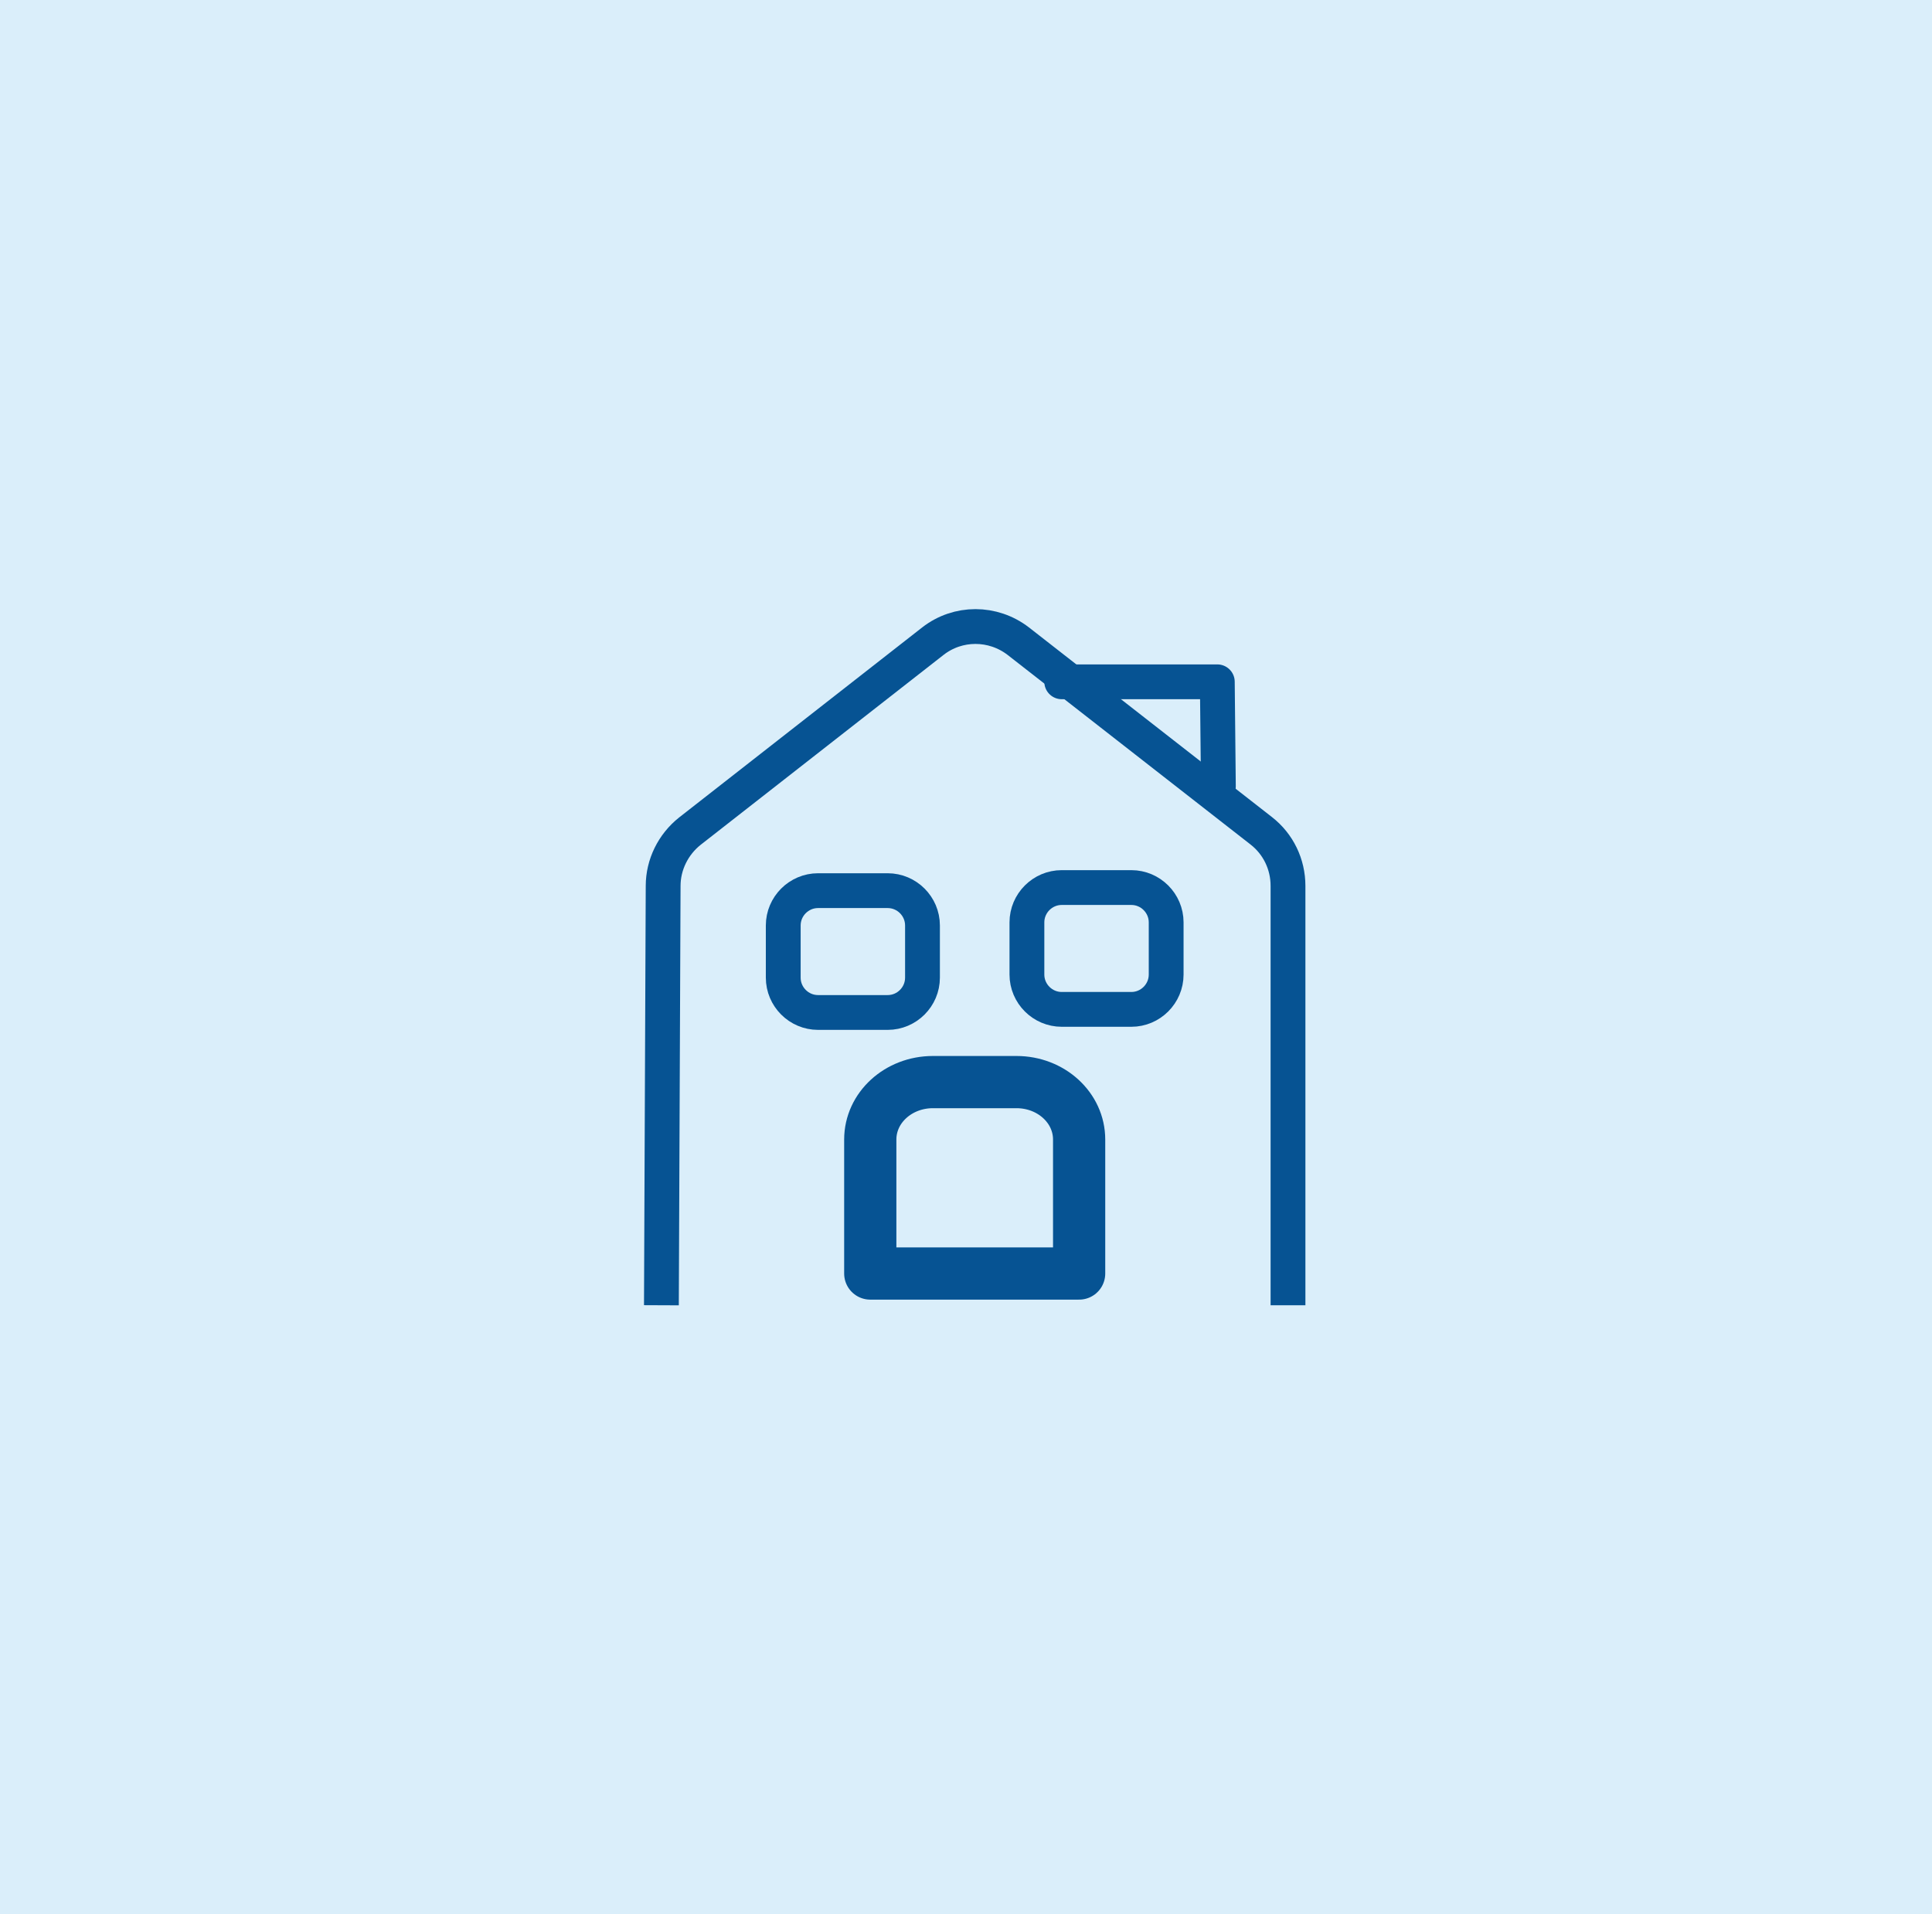 <svg width="111" height="110" viewBox="0 0 111 110" fill="none" xmlns="http://www.w3.org/2000/svg">
<rect x="0" y="0" width="111" height="110" fill="#808080" stroke="none"/>
<path d="M36 75.177H76" stroke="#065393" stroke-width="1.5" stroke-miterlimit="10" stroke-linecap="round" stroke-linejoin="round"/>
<rect width="111" height="110" fill="#DAEEFA"/>
<path d="M38 75L38.1 50.903C38.1 49.681 38.678 48.519 39.636 47.758L53.597 36.841C55.033 35.72 57.047 35.72 58.503 36.841L72.464 47.738C73.442 48.499 74 49.661 74 50.903V75" stroke="#065393" stroke-width="2" stroke-miterlimit="10" stroke-linejoin="round"/>
<path d="M58.4 62.177H53.6C51.608 62.177 50 63.651 50 65.477V73.177H62V65.477C62 63.651 60.392 62.177 58.4 62.177Z" stroke="#065393" stroke-width="3" stroke-miterlimit="10" stroke-linejoin="round"/>
<path d="M51 58.177H47C45.9 58.177 45 57.277 45 56.177V53.177C45 52.077 45.9 51.177 47 51.177H51C52.1 51.177 53 52.077 53 53.177V56.177C53 57.277 52.1 58.177 51 58.177Z" stroke="#065393" stroke-width="2" stroke-miterlimit="10" stroke-linejoin="round"/>
<path d="M65 57.999H61C59.9 57.999 59 57.099 59 55.999V52.999C59 51.9 59.9 50.999 61 50.999H65C66.1 50.999 67 51.9 67 52.999V55.999C67 57.099 66.1 57.999 65 57.999Z" stroke="#065393" stroke-width="2" stroke-miterlimit="10" stroke-linejoin="round"/>
<path d="M70 45.177L69.939 39.177H61" stroke="#065393" stroke-width="2" stroke-miterlimit="10" stroke-linecap="round" stroke-linejoin="round"/>
</svg>
